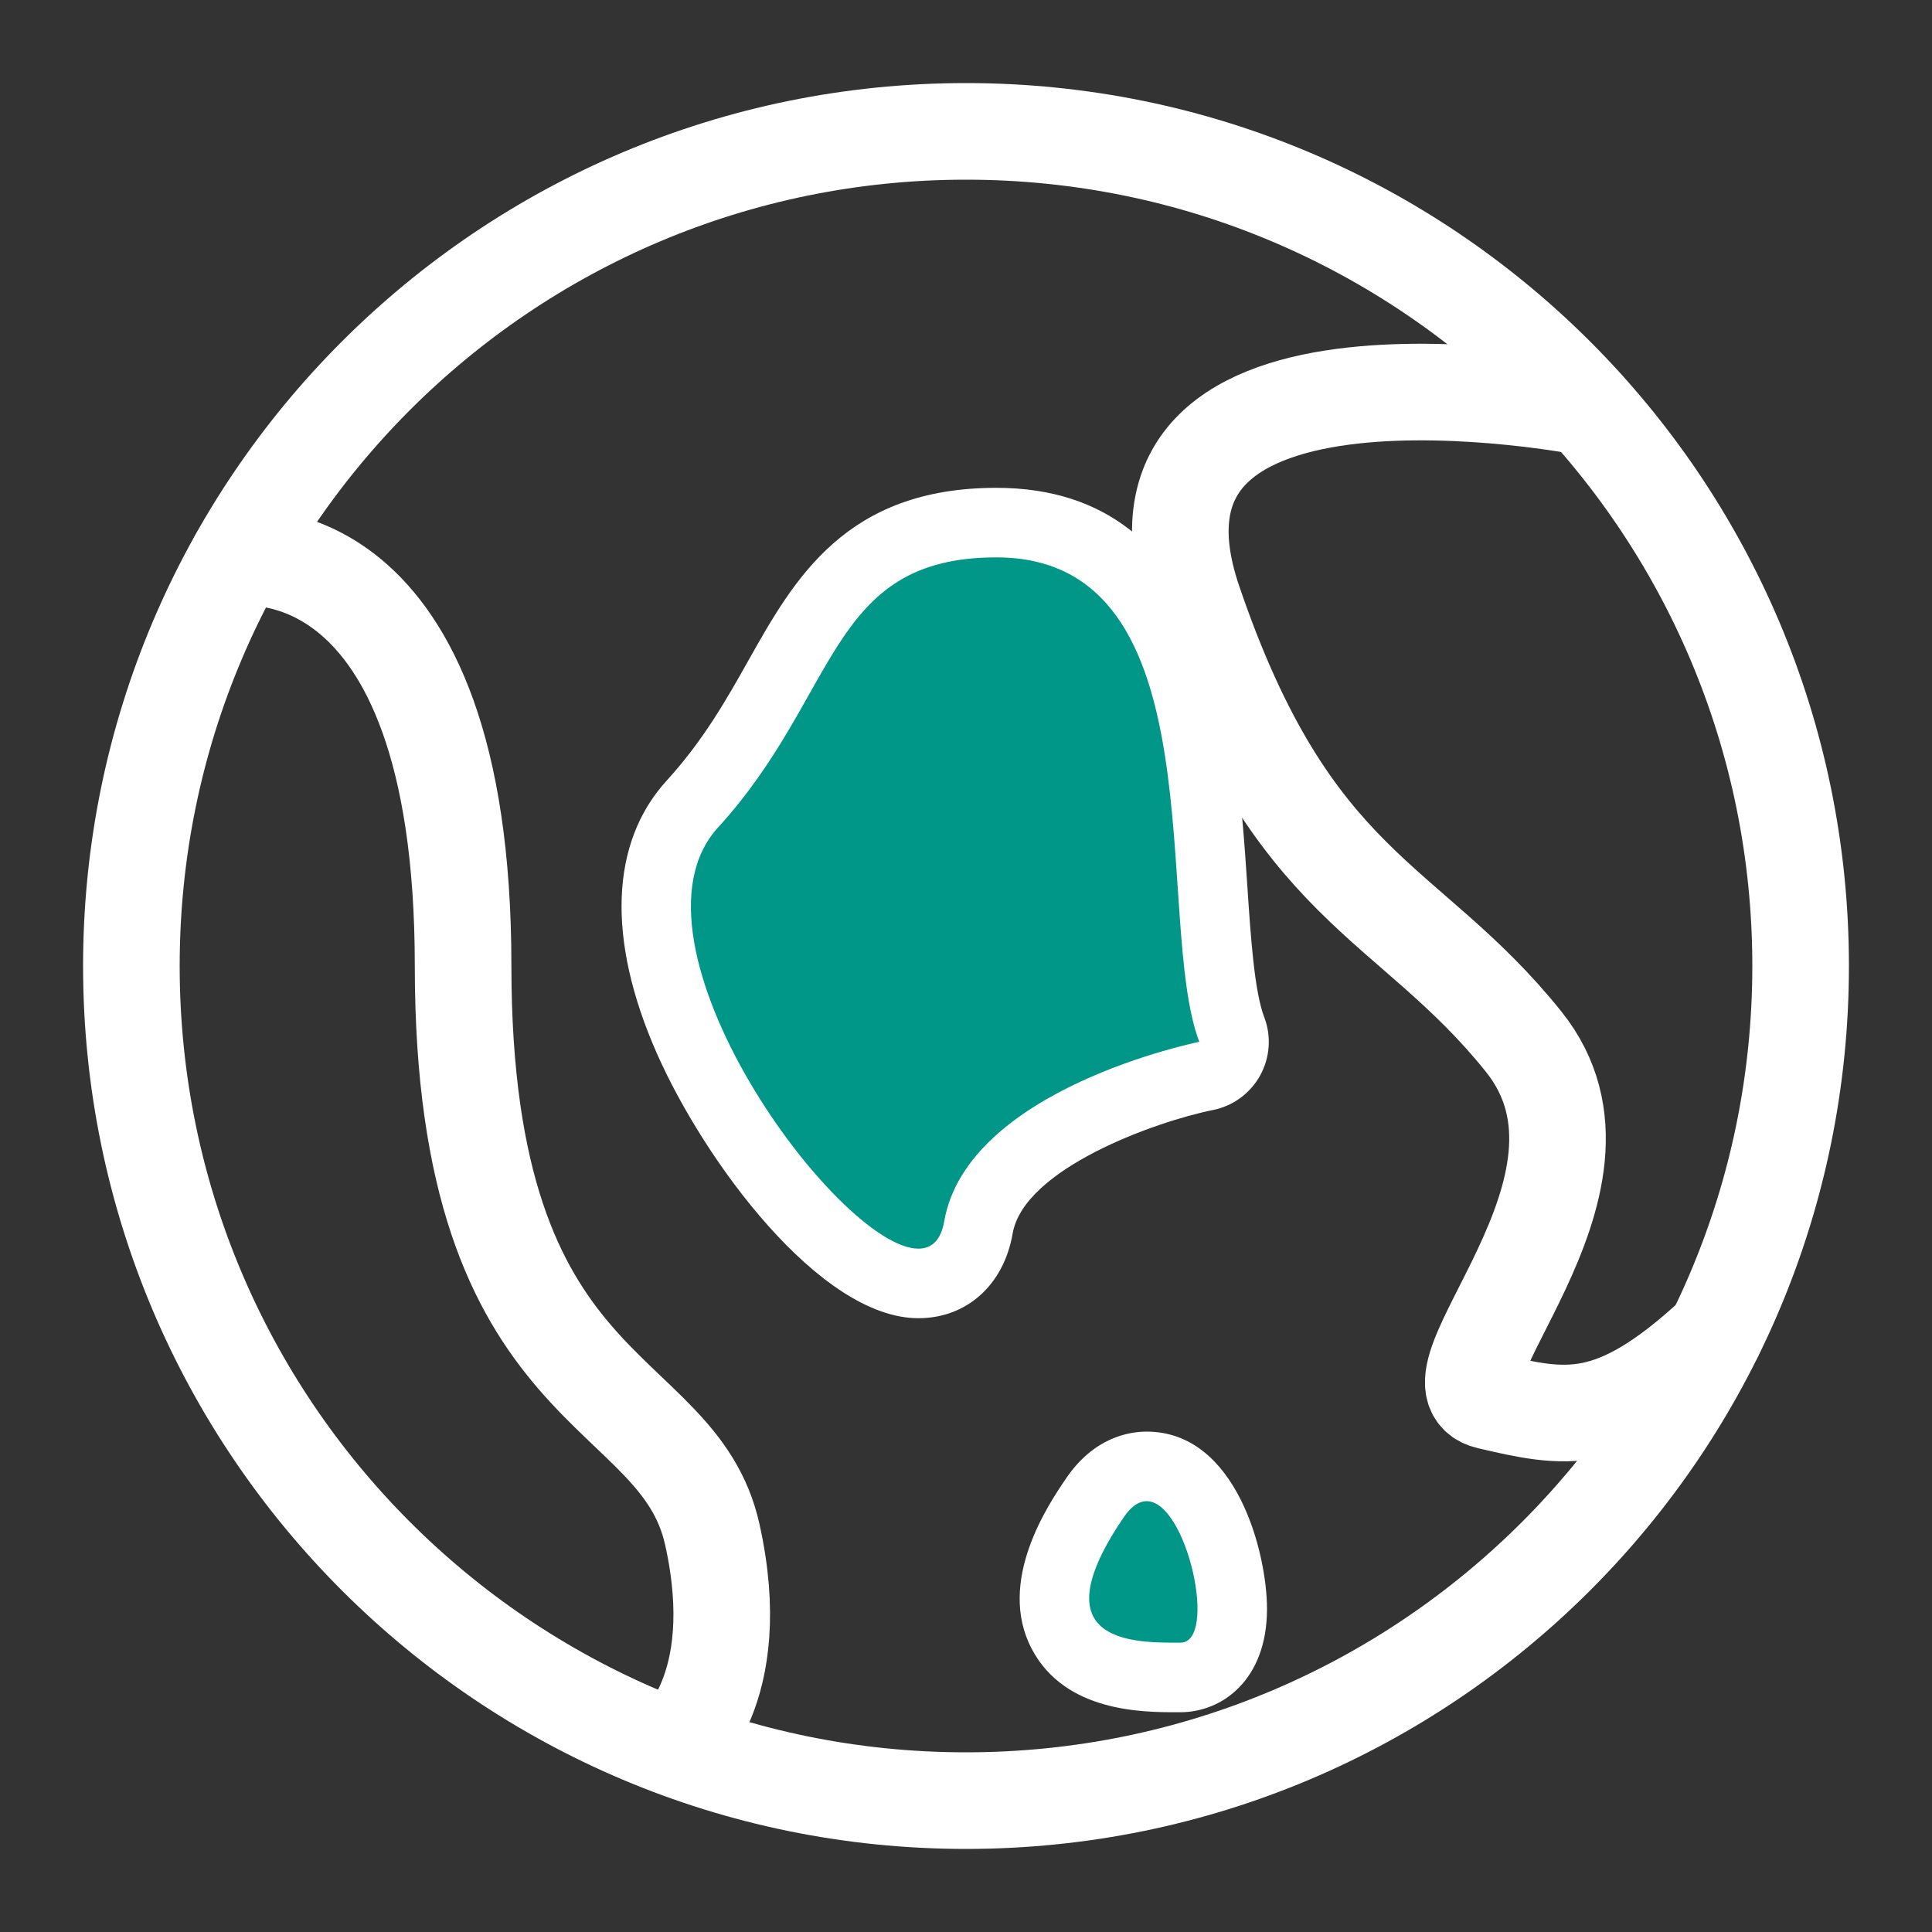 <?xml version="1.0" encoding="UTF-8"?>
<svg width="20px" height="20px" viewBox="0 0 20 20" version="1.1" xmlns="http://www.w3.org/2000/svg" xmlns:xlink="http://www.w3.org/1999/xlink">
    <rect x="0" y="0" width="20" height="20" fill="#333333" stroke="none"/>
    <!-- Generator: Sketch 43.1 (39012) - http://www.bohemiancoding.com/sketch -->
    <title>International_icon</title>
    <desc>Created with Sketch.</desc>
    <defs/>
    <g id="Welcome" stroke="none" stroke-width="1" fill="none" fill-rule="evenodd">
        <g id="Side_Menu" transform="translate(-15, -233)">
            <g id="Group-14" transform="translate(0, 24)">
                <g id="Inter_national" transform="translate(16, 210)">
                    <g id="International_icon">
                        <rect id="Rectangle-9" x="0" y="0" width="18" height="18"/>
                        <g id="International">
                            <path d="M17.64,9 C17.64,13.771 13.771,17.64 9,17.64 C4.229,17.64 0.36,13.771 0.36,9 C0.36,4.228 4.229,0.36 9,0.36 C13.771,0.36 17.64,4.228 17.64,9 Z" id="Stroke-1" stroke="#FFFFFF" stroke-linecap="round" stroke-linejoin="round"/>
                            <path d="M15.414,3.215 C15.414,3.215 10.334,2.225 11.354,5.225 C12.374,8.225 13.574,8.285 14.774,9.785 C15.974,11.285 13.634,13.325 14.414,13.505 C15.194,13.685 15.684,13.807 16.752,12.816" id="Stroke-3" stroke="#FFFFFF" stroke-linecap="round" stroke-linejoin="round"/>
                            <path d="M8.507,12.286 C7.725,12.286 6.594,10.815 6.129,9.76 C5.67,8.719 5.684,7.853 6.168,7.323 C6.576,6.876 6.836,6.415 7.065,6.007 C7.528,5.186 7.965,4.41 9.315,4.41 C11.299,4.41 11.445,6.587 11.552,8.176 C11.592,8.774 11.629,9.34 11.75,9.658 C11.788,9.756 11.781,9.866 11.729,9.959 C11.678,10.051 11.589,10.117 11.485,10.138 C10.884,10.259 9.29,10.777 9.129,11.707 C9.055,12.134 8.759,12.286 8.507,12.286" id="Fill-5" fill="#009688"/>
                            <path d="M9.314,4.05 C7.754,4.05 7.221,4.996 6.751,5.831 C6.521,6.24 6.282,6.664 5.902,7.08 C5.316,7.722 5.279,8.726 5.8,9.905 C6.287,11.01 7.485,12.646 8.507,12.646 C9.008,12.646 9.391,12.301 9.483,11.769 C9.599,11.1 10.955,10.612 11.556,10.491 C11.763,10.45 11.942,10.319 12.045,10.133 C12.147,9.948 12.163,9.727 12.087,9.529 C11.985,9.262 11.947,8.698 11.911,8.151 C11.808,6.618 11.636,4.05 9.314,4.05 M9.314,4.77 C11.641,4.77 10.934,8.525 11.415,9.785 C11.415,9.785 9.014,10.265 8.774,11.645 C8.74,11.84 8.644,11.926 8.507,11.926 C7.677,11.926 5.352,8.75 6.434,7.565 C7.694,6.185 7.574,4.77 9.314,4.77" id="Fill-7" fill="#FFFFFF"/>
                            <path d="M1.463,4.776 C1.463,4.776 3.794,4.435 3.794,9 C3.794,13.565 6.014,13.266 6.374,14.886 C6.734,16.506 5.981,17.094 5.981,17.094" id="Stroke-9" stroke="#FFFFFF" stroke-linecap="round" stroke-linejoin="round"/>
                            <path d="M11.175,16.365 C10.85,16.365 10.245,16.365 10,15.904 C9.758,15.445 10.076,14.884 10.337,14.503 C10.518,14.236 10.726,14.18 10.869,14.18 C11.489,14.18 11.757,15.157 11.757,15.655 C11.757,16.179 11.466,16.365 11.219,16.365 L11.175,16.365 Z" id="Fill-11" fill="#009688"/>
                            <path d="M10.87,13.82 L10.87,13.82 C10.682,13.82 10.324,13.883 10.039,14.3 C9.859,14.564 9.31,15.369 9.682,16.072 C10.027,16.725 10.832,16.725 11.176,16.725 L11.219,16.725 C11.651,16.725 12.116,16.39 12.116,15.655 C12.116,15.08 11.802,13.82 10.87,13.82 M10.87,14.54 C11.288,14.54 11.612,16.005 11.219,16.005 L11.176,16.005 C10.695,16.005 9.761,15.986 10.634,14.705 C10.713,14.589 10.793,14.54 10.87,14.54" id="Fill-13" fill="#FFFFFF"/>
                        </g>
                    </g>
                </g>
            </g>
        </g>
    </g>
</svg>

